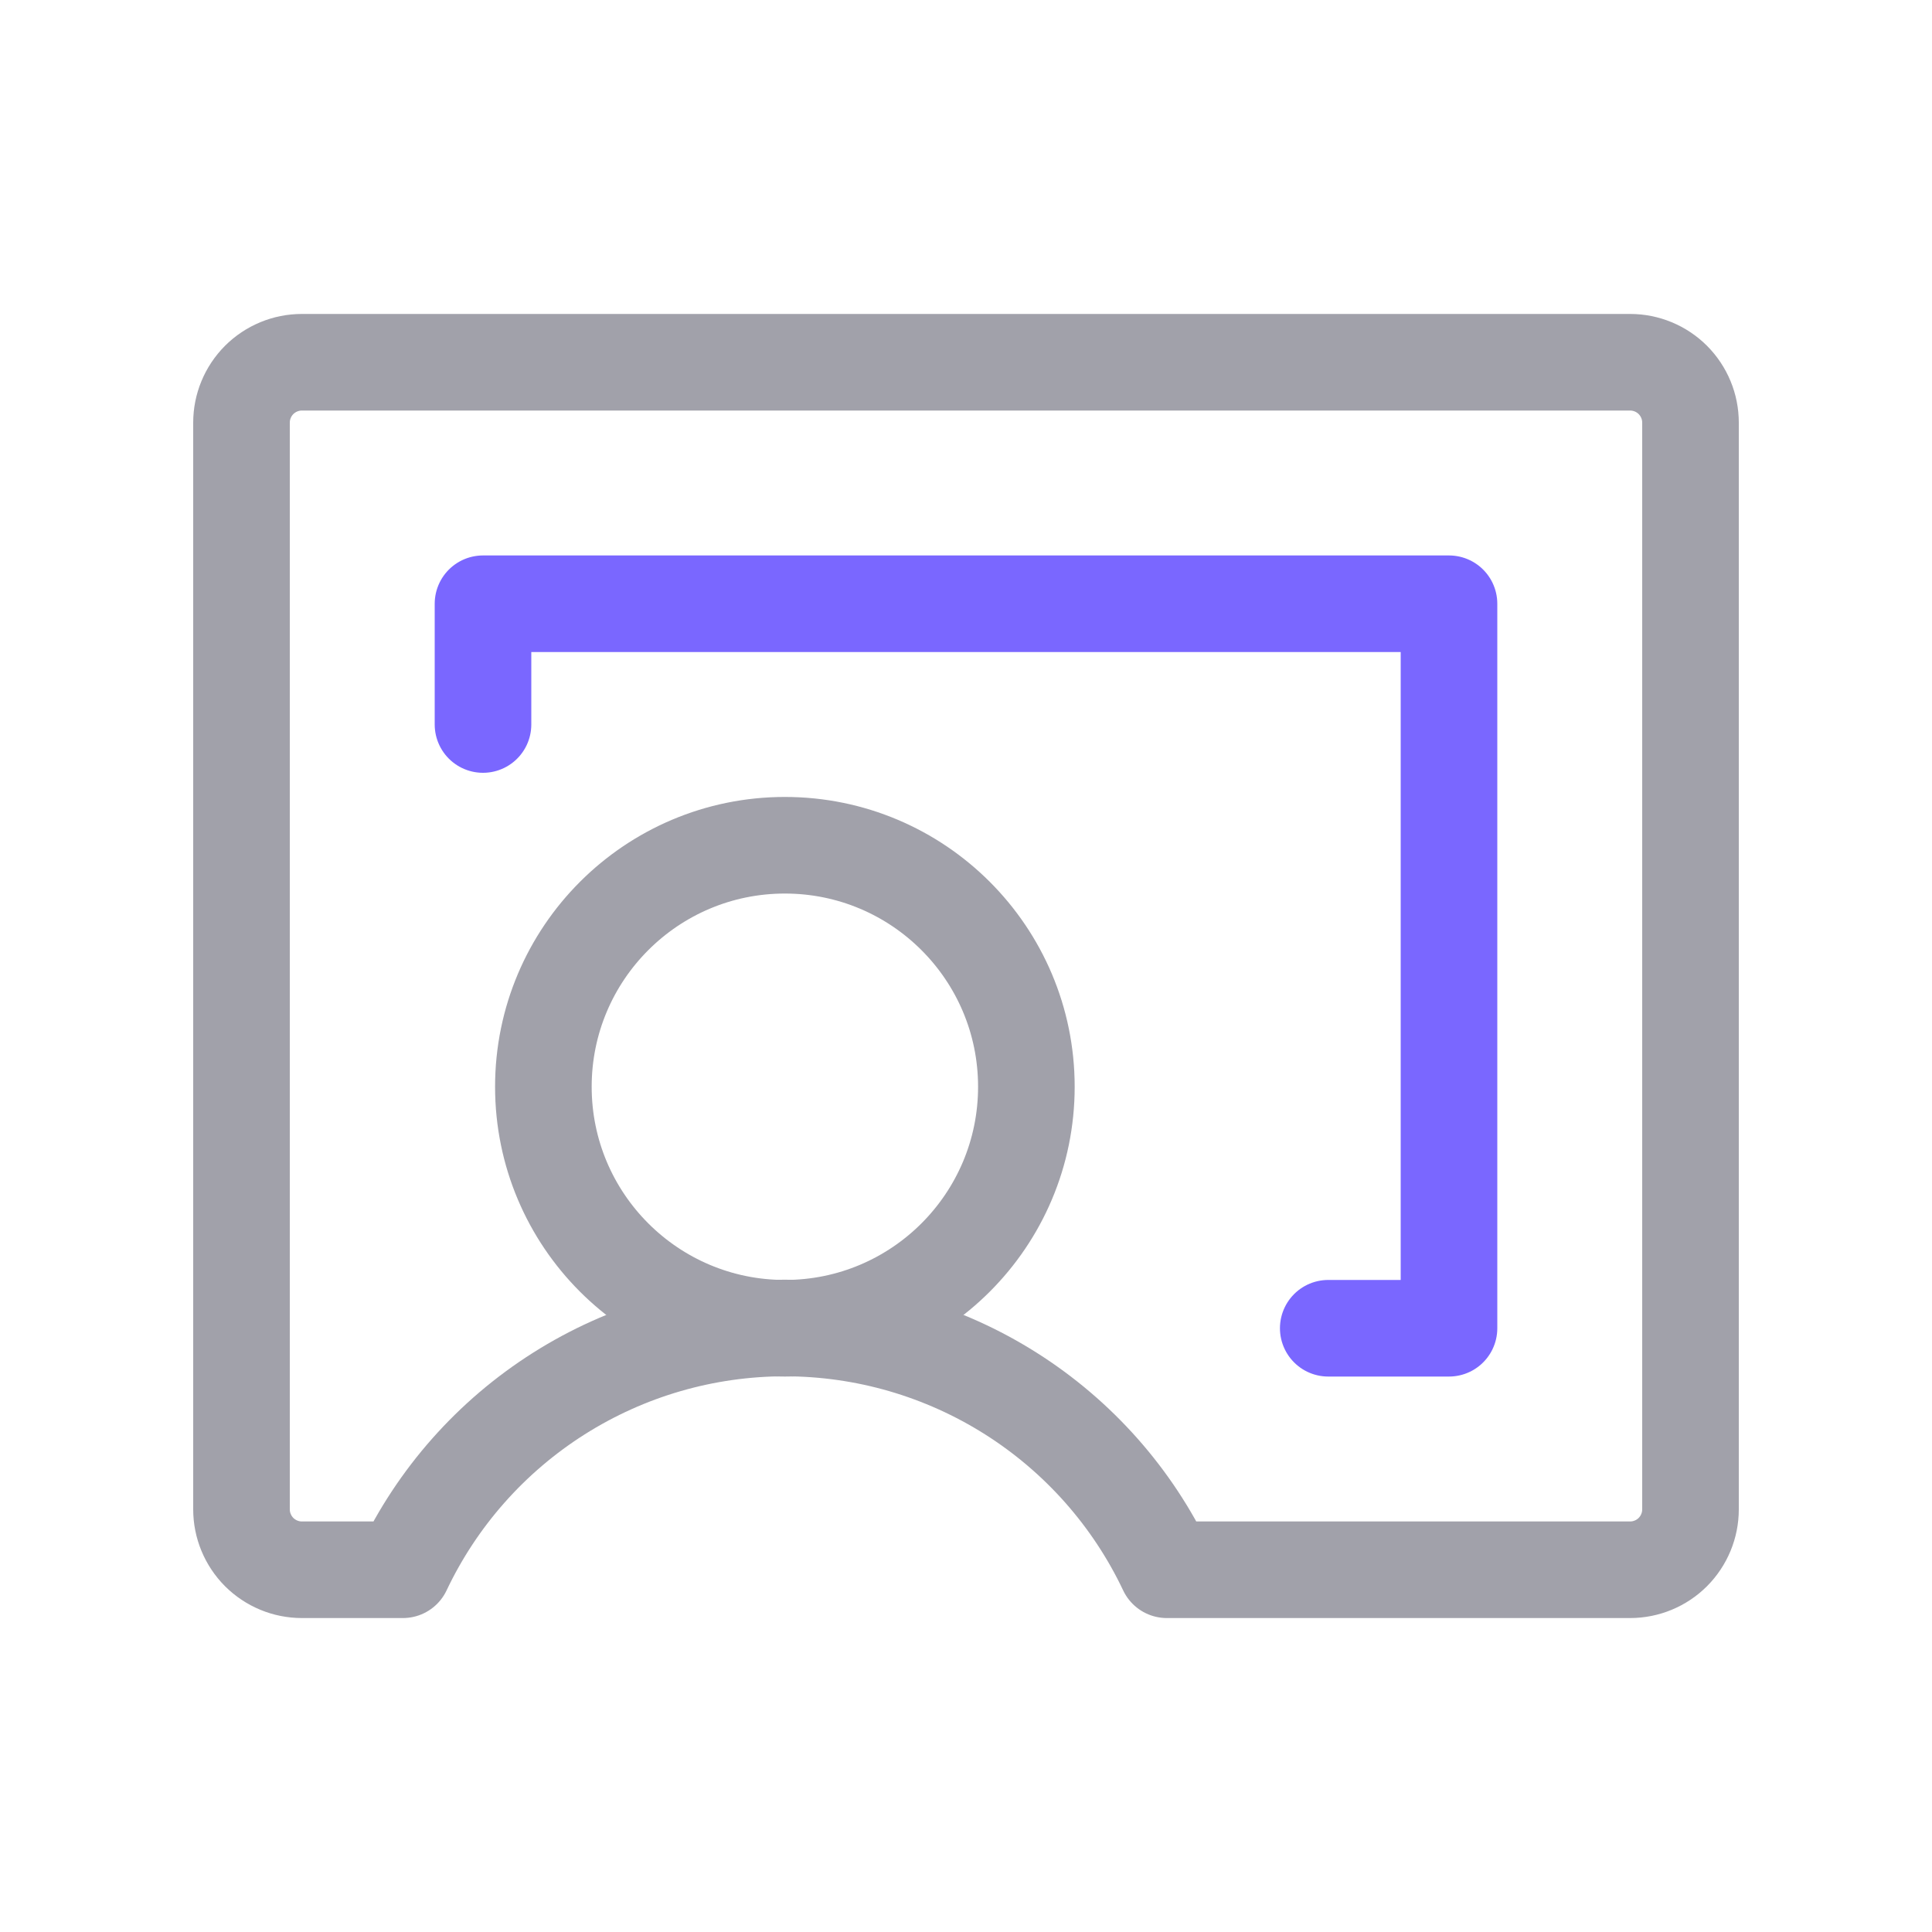 <svg width="40" height="40" viewBox="0 0 40 40" fill="none" xmlns="http://www.w3.org/2000/svg">
<g clip-path="url(#clip0_318_227)">
<path d="M16.25 27.5C19.011 27.5 21.25 25.261 21.25 22.5C21.25 19.739 19.011 17.5 16.25 17.5C13.489 17.5 11.25 19.739 11.25 22.5C11.25 25.261 13.489 27.5 16.25 27.5Z" stroke="#A1A1AA" stroke-width="2" stroke-linecap="round" stroke-linejoin="round"/>
<path d="M8.342 32.5C9.051 31.003 10.171 29.738 11.571 28.852C12.971 27.966 14.593 27.495 16.25 27.495C17.907 27.495 19.529 27.966 20.929 28.852C22.329 29.738 23.449 31.003 24.158 32.5H33.75C34.081 32.5 34.4 32.368 34.634 32.134C34.868 31.899 35 31.581 35 31.25V8.75C35 8.418 34.868 8.101 34.634 7.866C34.4 7.632 34.081 7.5 33.75 7.5H6.25C5.918 7.5 5.601 7.632 5.366 7.866C5.132 8.101 5 8.418 5 8.75V31.25C5 31.581 5.132 31.899 5.366 32.134C5.601 32.368 5.918 32.5 6.25 32.5H8.342Z" stroke="#A1A1AA" stroke-width="2" stroke-linecap="round" stroke-linejoin="round"/>
<path d="M27.5 27.5H30V12.5H10V15" stroke="#7A67FF" stroke-width="2" stroke-linecap="round" stroke-linejoin="round"/>
</g>
<defs>
<clipPath id="clip0_318_227">
<rect width="40" height="40" fill="white"/>
</clipPath>
</defs>
</svg>

